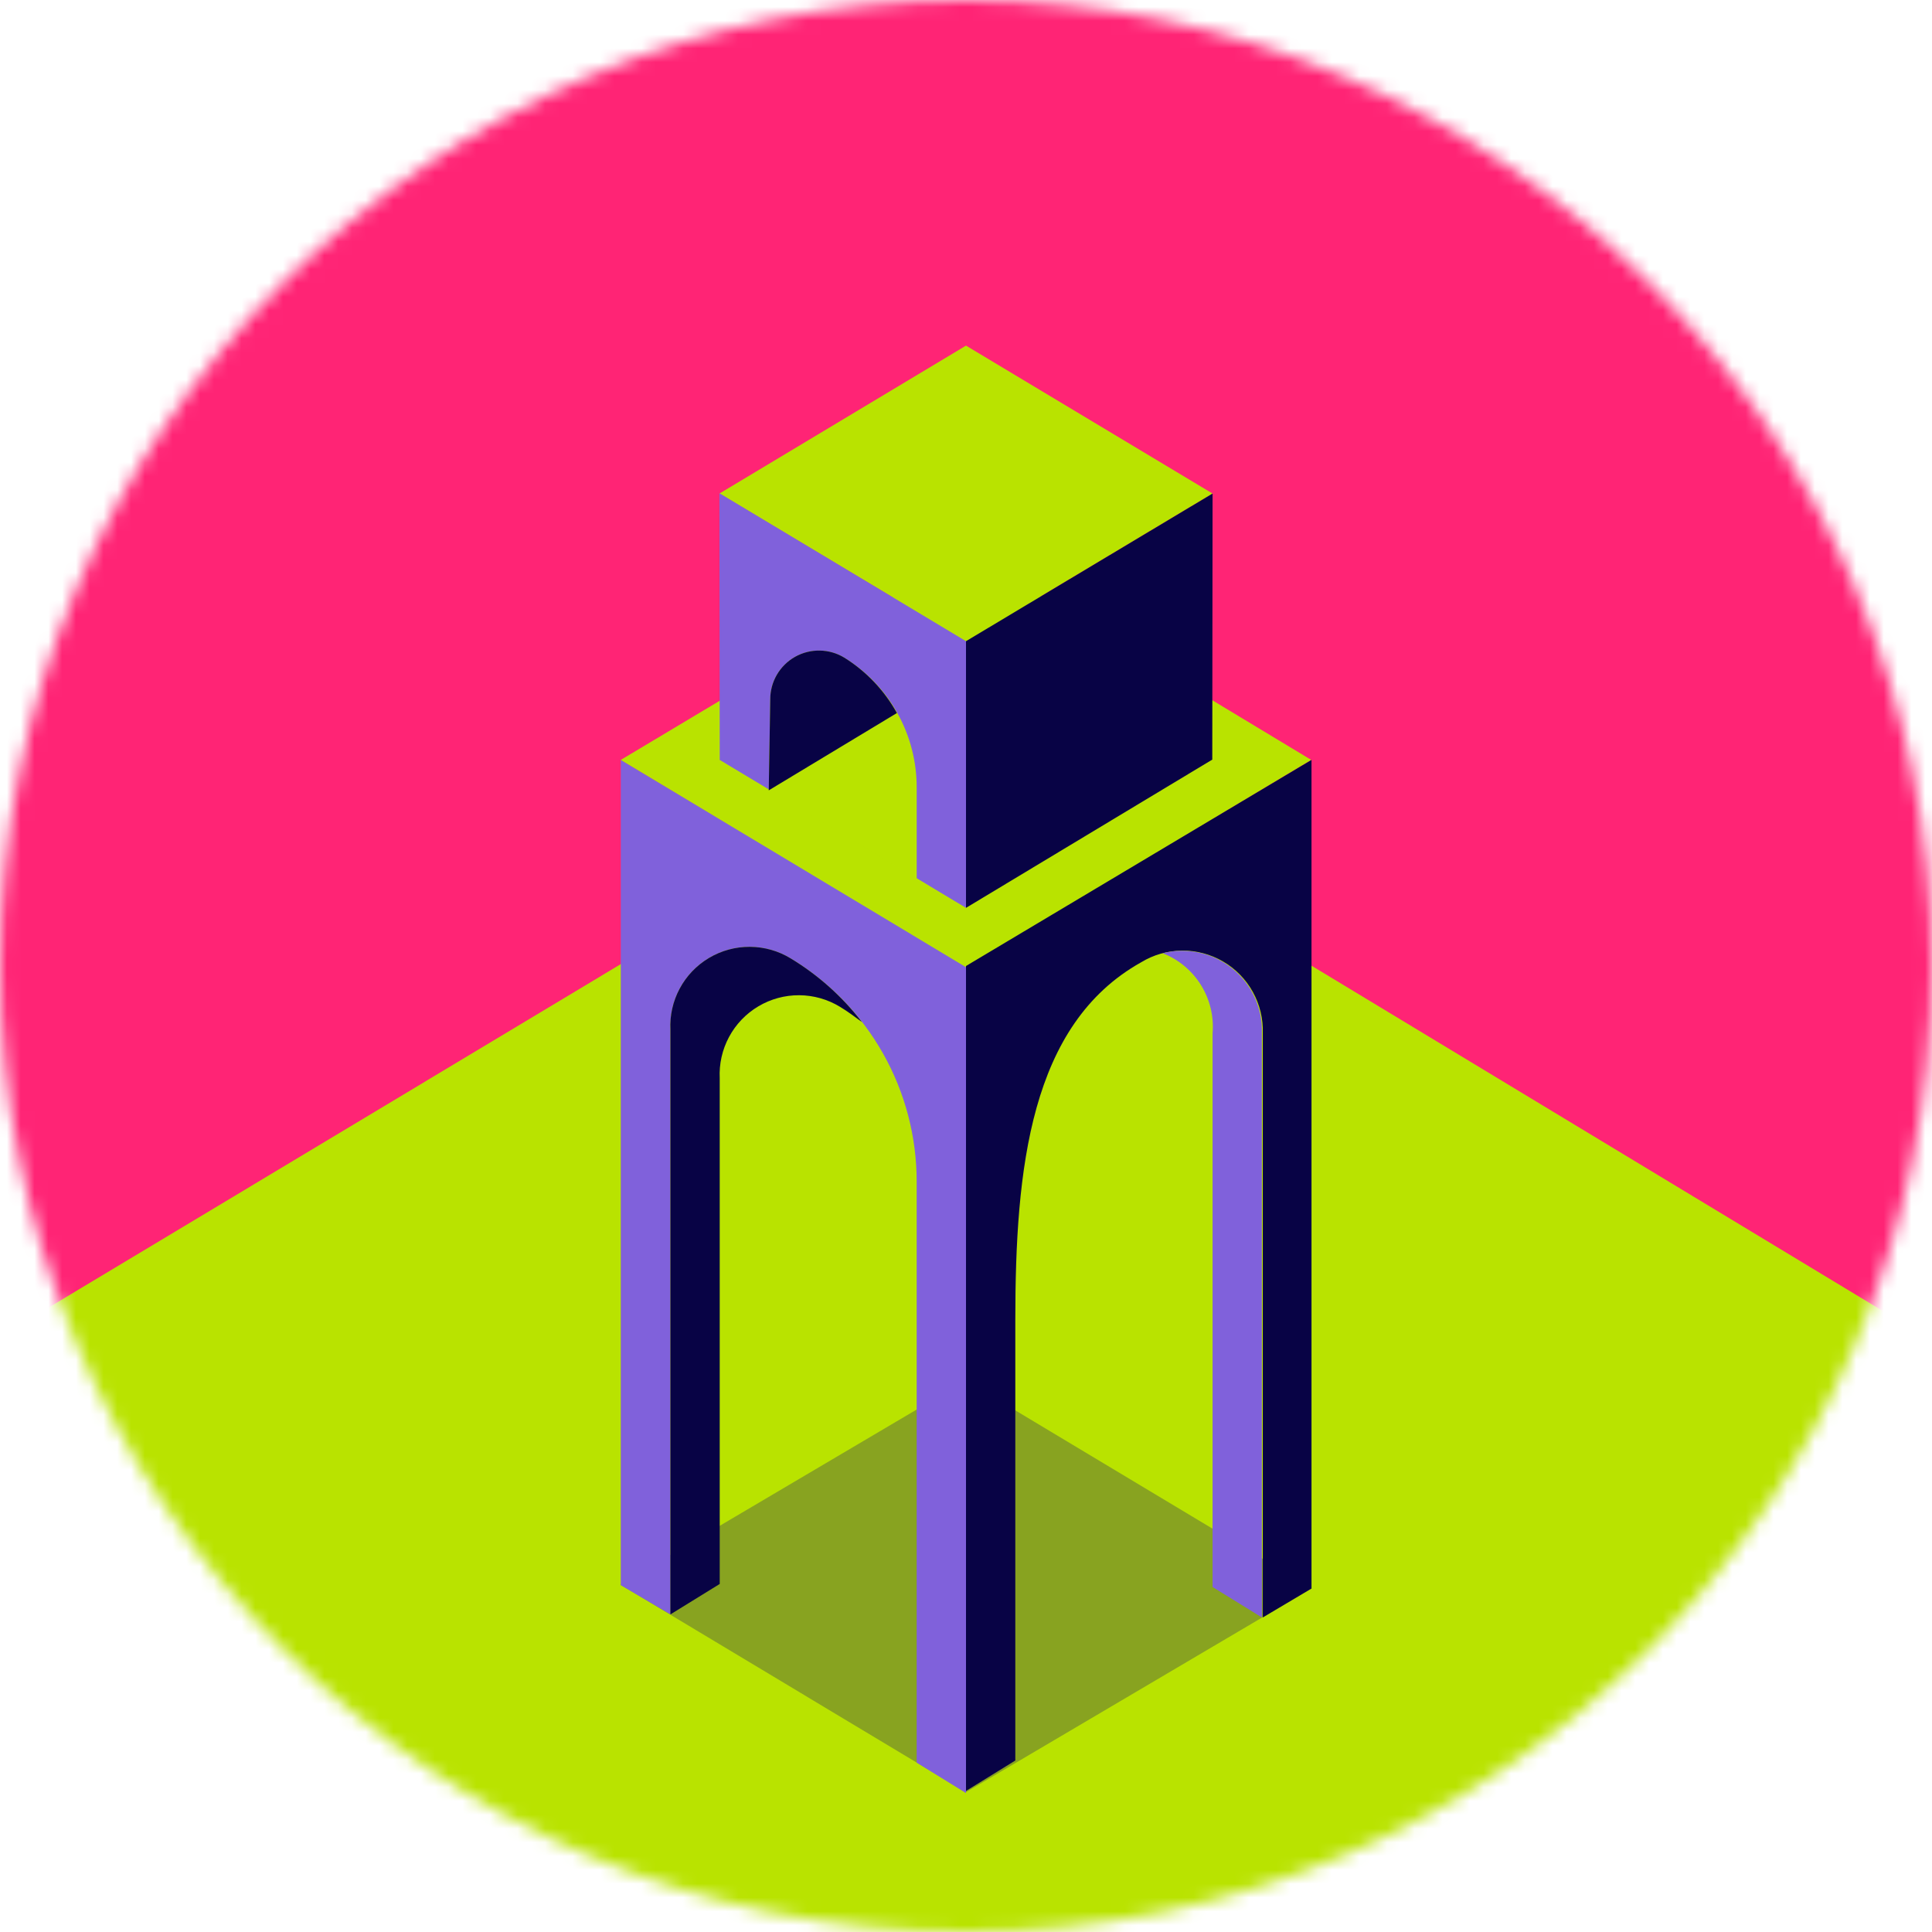 <svg width="140" height="140" viewBox="0 0 140 140" fill="none" xmlns="http://www.w3.org/2000/svg">
<mask id="mask0_5315_83266" style="mask-type:alpha" maskUnits="userSpaceOnUse" x="0" y="0" width="140" height="140">
<circle cx="70" cy="70" r="70" fill="#6C679D"/>
</mask>
<g mask="url(#mask0_5315_83266)">
<path d="M145 -5H-5V145H145V-5Z" fill="#FF2475"/>
<path d="M144.89 100.11L70 54.846L-4.89 99.802V144.846H144.89V100.11Z" fill="#B9E300"/>
<path opacity="0.3" d="M70 129.868L95.059 115.088L69.978 100.044L44.941 114.824L70 129.868Z" fill="#160E6B"/>
<path d="M48.581 116.985V74.632C48.529 73.591 48.761 72.555 49.254 71.636C49.747 70.717 50.48 69.95 51.377 69.417C52.273 68.884 53.297 68.605 54.34 68.611C55.382 68.616 56.404 68.906 57.294 69.448C60.08 71.129 62.385 73.5 63.985 76.333C65.585 79.166 66.426 82.364 66.426 85.618V127.728L70 129.934V70L44.985 55.066V114.868L48.581 116.985Z" fill="#8061DB"/>
<path d="M44.985 55.066L70 70.088L95.015 55.066L70.11 40.044L44.985 55.066Z" fill="#B9E300"/>
<path d="M52.132 35.765L70 46.463L87.868 35.765L70 25.044L52.132 35.765Z" fill="#B9E300"/>
<path d="M52.154 55.066L70 65.787V46.463L52.132 35.743L52.154 55.066Z" fill="#8061DB"/>
<path d="M55.706 57.272L66.427 63.691V57.074C66.431 55.185 65.95 53.328 65.031 51.679C64.112 50.029 62.785 48.644 61.176 47.654C60.641 47.329 60.029 47.153 59.402 47.143C58.776 47.133 58.158 47.29 57.612 47.597C57.066 47.905 56.612 48.352 56.297 48.893C55.981 49.435 55.815 50.05 55.816 50.676L55.706 57.272Z" fill="#B9E300"/>
<path d="M55.706 57.272L64.993 51.669C64.083 50.028 62.769 48.646 61.176 47.654C60.641 47.329 60.029 47.153 59.402 47.143C58.776 47.133 58.158 47.29 57.612 47.597C57.066 47.905 56.612 48.352 56.297 48.893C55.981 49.435 55.815 50.05 55.816 50.676L55.706 57.272Z" fill="#080345"/>
<path d="M87.846 55.044L70 65.787V46.463L87.868 35.765L87.846 55.044Z" fill="#080345"/>
<path d="M52.154 110.5V78.14C52.102 77.099 52.335 76.063 52.828 75.144C53.32 74.225 54.054 73.457 54.95 72.924C55.846 72.391 56.87 72.112 57.913 72.118C58.956 72.124 59.977 72.413 60.867 72.956C61.419 73.287 61.948 73.684 62.456 74.059C61.035 72.216 59.285 70.653 57.294 69.449C56.404 68.906 55.382 68.616 54.34 68.611C53.297 68.605 52.273 68.884 51.376 69.417C50.48 69.95 49.747 70.717 49.254 71.636C48.761 72.555 48.529 73.591 48.581 74.632V116.985L52.154 114.78V110.368V110.5Z" fill="#080345"/>
<path d="M70 70V129.779L73.573 127.574V95.677C73.573 84.647 74.654 74.235 82.684 69.735C83.577 69.189 84.601 68.895 85.648 68.884C86.694 68.873 87.725 69.146 88.629 69.673C89.534 70.199 90.279 70.961 90.785 71.877C91.292 72.793 91.541 73.829 91.507 74.875V117.206L95.037 115.11V55.066L70 70Z" fill="#080345"/>
<path d="M84.25 69.074C85.398 69.521 86.37 70.328 87.022 71.374C87.674 72.419 87.971 73.647 87.868 74.875V115L91.441 117.206V74.875C91.472 73.98 91.294 73.089 90.921 72.274C90.549 71.459 89.991 70.742 89.294 70.179C88.596 69.616 87.778 69.224 86.902 69.032C86.027 68.84 85.119 68.854 84.25 69.074Z" fill="#8061DB"/>
<path d="M-3 -3H143V-7H-3V-3ZM143 -3V143H147V-3H143ZM143 143H-3V147H143V143ZM-3 143V-3H-7V143H-3ZM-3 143H-3H-7C-7 145.209 -5.209 147 -3 147V143ZM143 143V147C145.209 147 147 145.209 147 143H143ZM143 -3H147C147 -5.209 145.209 -7 143 -7V-3ZM-3 -7C-5.209 -7 -7 -5.209 -7 -3H-3V-3V-7Z" fill="#38336D"/>
</g>
</svg>
